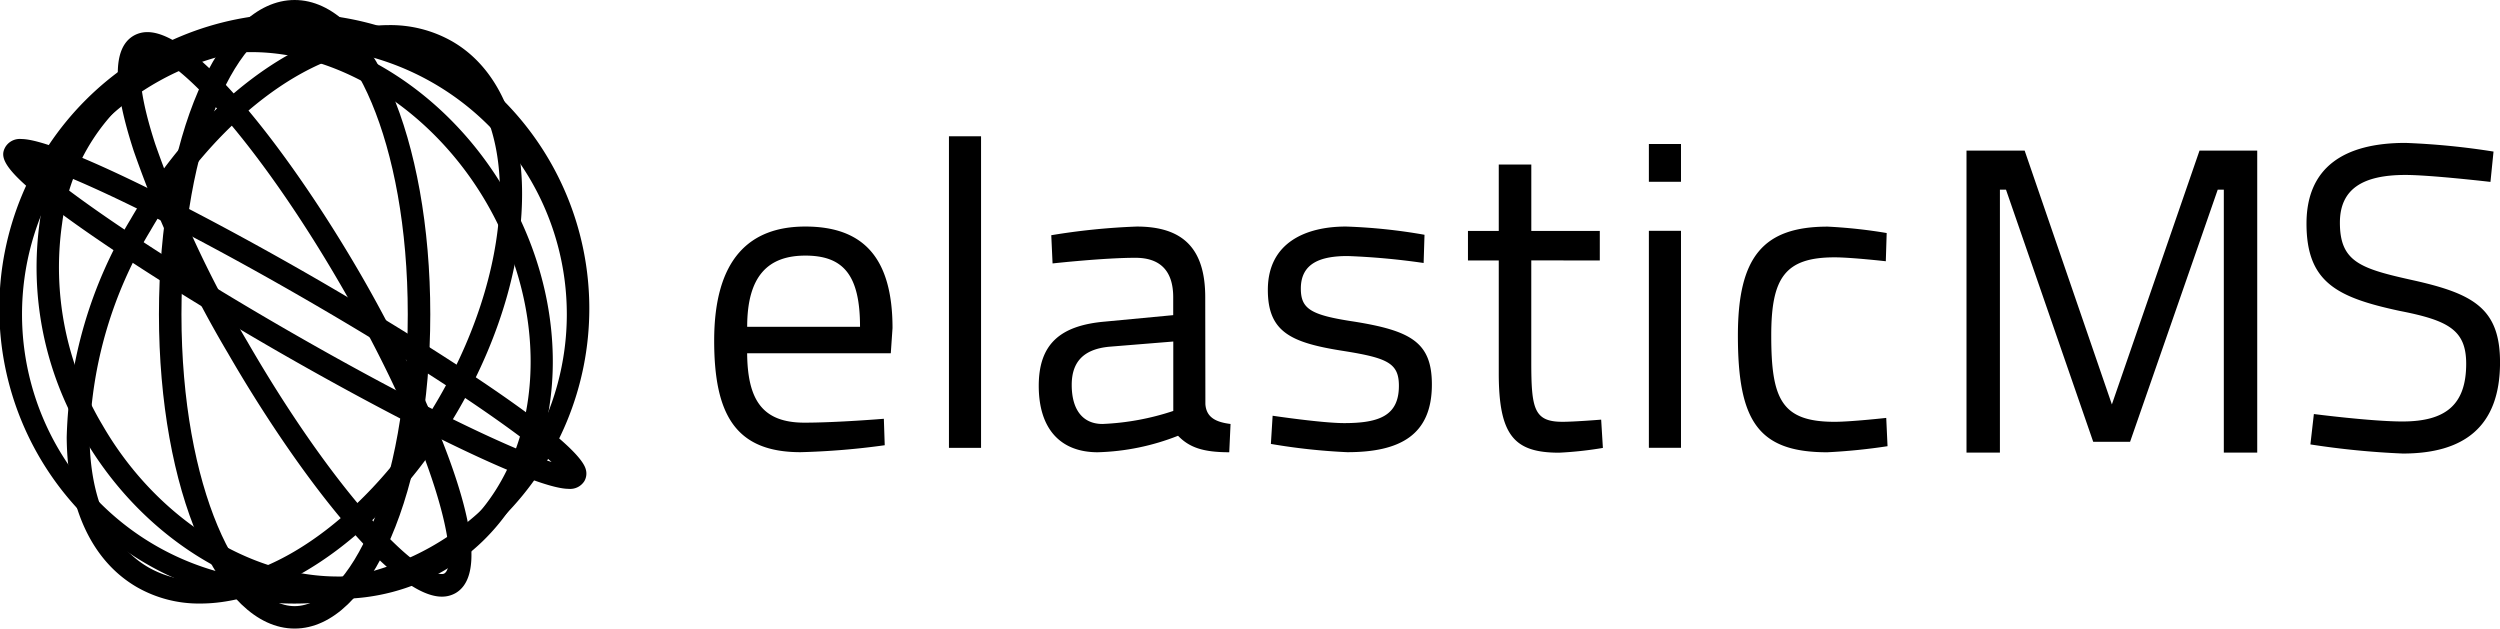<svg xmlns="http://www.w3.org/2000/svg" width="167.907" height="42.216" viewBox="0 0 167.907 42.216">
  <g id="elasticms-black-rvb" transform="translate(-2038.185 -1968.628)">
    <g id="Group_646" data-name="Group 646">
      <path id="Path_1935" data-name="Path 1935" d="M2097.547,1996.754l.059,1.777a49.928,49.928,0,0,1-5.655.467c-4.371,0-5.8-2.535-5.8-7.491,0-5.537,2.419-7.664,6.12-7.664,3.847,0,5.858,2.039,5.858,6.819l-.116,1.691h-9.648c.03,3.061.962,4.662,3.848,4.662C2094.4,1997.015,2097.547,1996.754,2097.547,1996.754Zm-1.6-6.178c0-3.5-1.137-4.781-3.673-4.781-2.506,0-3.906,1.371-3.906,4.781Z"/>
      <path id="Path_1936" data-name="Path 1936" d="M2101.919,1977.781h2.156v20.926h-2.156Z"/>
      <path id="Path_1937" data-name="Path 1937" d="M2119.142,1995.763c.058.932.758,1.223,1.69,1.34l-.087,1.9c-1.749,0-2.681-.321-3.439-1.108a15.782,15.782,0,0,1-5.392,1.108c-2.535,0-3.964-1.6-3.964-4.459,0-2.8,1.429-4.051,4.431-4.315l4.6-.435v-1.2c0-1.836-.933-2.652-2.536-2.652-2.127,0-5.567.379-5.567.379l-.087-1.895a44.961,44.961,0,0,1,5.741-.582c3.089,0,4.6,1.457,4.6,4.75Zm-6.47-3.847c-1.777.174-2.507,1.078-2.507,2.564,0,1.692.758,2.623,2.07,2.623a17.268,17.268,0,0,0,4.751-.875v-4.662Z"/>
      <path id="Path_1938" data-name="Path 1938" d="M2133.8,1986.291a47.605,47.605,0,0,0-5.1-.467c-1.807,0-3.147.467-3.147,2.185,0,1.372.67,1.78,3.555,2.215,3.847.614,5.246,1.4,5.246,4.227,0,3.41-2.157,4.547-5.683,4.547a41.072,41.072,0,0,1-5.13-.555l.117-1.893s3.323.495,4.809.495c2.39,0,3.672-.524,3.672-2.506,0-1.516-.758-1.865-3.672-2.332-3.556-.553-5.13-1.252-5.13-4.11,0-3.205,2.594-4.254,5.246-4.254a37.311,37.311,0,0,1,5.276.553Z"/>
      <path id="Path_1939" data-name="Path 1939" d="M2141.03,1986.117v6.789c0,3.178.174,4.051,2.1,4.051.816,0,2.594-.145,2.594-.145l.116,1.9a24.77,24.77,0,0,1-2.943.32c-3,0-4.051-1.137-4.051-5.334v-7.576h-2.069v-1.983h2.069v-4.459h2.186v4.459h4.6v1.983Z"/>
      <path id="Path_1940" data-name="Path 1940" d="M2148.928,1978.3h2.157v2.537h-2.157Zm0,5.83h2.157v14.573h-2.157Z"/>
      <path id="Path_1941" data-name="Path 1941" d="M2164.9,1984.279l-.059,1.895s-2.332-.262-3.439-.262c-3.352,0-4.255,1.4-4.255,5.246,0,4.256.671,5.8,4.255,5.8,1.107,0,3.468-.262,3.468-.262l.087,1.9a39.623,39.623,0,0,1-4.05.408c-4.664,0-6-2.127-6-7.84,0-5.276,1.69-7.315,6.033-7.315A33.915,33.915,0,0,1,2164.9,1984.279Z"/>
      <path id="Path_1942" data-name="Path 1942" d="M2170.261,1978.742h3.905l5.859,17.049,5.886-17.049h3.876v20.285h-2.244v-17.662h-.408l-5.887,16.934h-2.477l-5.858-16.934h-.408v17.662h-2.244Z"/>
      <path id="Path_1943" data-name="Path 1943" d="M2205.451,1980.845s-4.022-.467-5.712-.467c-2.856,0-4.4.933-4.4,3.207,0,2.652,1.4,3.088,4.955,3.875,4.021.9,5.8,1.894,5.8,5.508,0,4.373-2.477,6.121-6.529,6.121a55.521,55.521,0,0,1-6.207-.612l.233-2.041s3.877.5,5.946.5c2.855,0,4.284-1.078,4.284-3.876,0-2.274-1.2-2.915-4.488-3.555-4.168-.9-6.237-1.9-6.237-5.86,0-3.787,2.536-5.419,6.645-5.419a49.443,49.443,0,0,1,5.916.582Z"/>
    </g>
    <path id="Path_1944" data-name="Path 1944" d="M2057.977,2009.166h-.05a19.813,19.813,0,1,1,.05,0Zm.037-37.356a17.932,17.932,0,1,0-.083,35.856l.046.75v-.75a17.931,17.931,0,1,0,.037-35.856Z"/>
    <path id="Path_1945" data-name="Path 1945" d="M2067.853,2008.7c-3.381,0-9.819-8.484-14.369-16.367a75.411,75.411,0,0,1-6.317-13.564c-1.427-4.388-1.428-6.923,0-7.747a1.842,1.842,0,0,1,.927-.237c3.38,0,9.817,8.483,14.368,16.364,3.74,6.475,9.871,19.262,6.32,21.313A1.83,1.83,0,0,1,2067.853,2008.7Zm-19.761-36.4a.35.35,0,0,0-.169.034c-.294.17-.743,1.571.687,5.965a73.717,73.717,0,0,0,6.187,13.273c5.566,9.643,11.111,15.609,13.056,15.609a.35.35,0,0,0,.17-.034c1.077-.623-.372-7.979-6.876-19.241C2055.581,1978.266,2050.036,1972.3,2048.092,1972.3Z"/>
    <path id="Path_1946" data-name="Path 1946" d="M2057.972,2010.844c-5.109,0-9.112-9.271-9.112-21.107s4-21.109,9.112-21.109,9.112,9.272,9.112,21.109S2063.081,2010.844,2057.972,2010.844Zm0-40.706c-3.671,0-7.6,7.875-7.6,19.6s3.931,19.6,7.6,19.6,7.6-7.875,7.6-19.6S2061.643,1970.138,2057.972,1970.138Z"/>
    <path id="Path_1947" data-name="Path 1947" d="M2051.64,2009.163a8.366,8.366,0,0,1-4.249-1.095c-3.015-1.74-4.692-5.313-4.726-10.063a29.737,29.737,0,0,1,4.281-14.633c4.508-7.811,11.487-13.058,17.364-13.058a8.374,8.374,0,0,1,4.247,1.094c6.079,3.51,6.279,14.59.446,24.7C2064.493,2003.916,2057.515,2009.163,2051.64,2009.163Zm12.67-37.312c-5.346,0-11.79,4.939-16.033,12.289a28.165,28.165,0,0,0-4.075,13.854c.029,4.183,1.435,7.287,3.957,8.743a6.861,6.861,0,0,0,3.481.889c5.345,0,11.787-4.938,16.032-12.287,5.41-9.375,5.462-19.513.116-22.6A6.847,6.847,0,0,0,2064.31,1971.851Z"/>
    <path id="Path_1948" data-name="Path 1948" d="M2060.879,2008.848c-6.567,0-13.283-4.283-17.109-10.911a22.162,22.162,0,0,1-2.9-14.528,15,15,0,0,1,7.141-10.926,13.924,13.924,0,0,1,7.054-1.855c6.567,0,13.283,4.282,17.109,10.909,5.493,9.515,3.591,20.934-4.24,25.456A13.929,13.929,0,0,1,2060.879,2008.848Zm-5.814-36.72a12.435,12.435,0,0,0-6.3,1.654,13.525,13.525,0,0,0-6.41,9.867,20.659,20.659,0,0,0,2.718,13.538c3.563,6.173,9.769,10.161,15.81,10.161a12.445,12.445,0,0,0,6.305-1.654c7.114-4.108,8.77-14.608,3.691-23.407C2067.312,1976.115,2061.106,1972.128,2055.065,1972.128Z"/>
    <path id="Path_1949" data-name="Path 1949" d="M2076.374,2001.46c-2.429,0-11.945-4.853-19.758-9.363-5.031-2.905-9.663-5.819-13.04-8.2-5.349-3.775-5.44-4.682-5.024-5.407a1.129,1.129,0,0,1,1.063-.525c2.437,0,11.951,4.851,19.76,9.36,6.468,3.735,17.57,10.638,18.151,12.82a1.014,1.014,0,0,1-.092.794A1.124,1.124,0,0,1,2076.374,2001.46Zm-35.613-21.7c2.051,1.862,7.855,5.923,16.632,10.99,8.377,4.835,15.038,8.027,17.837,8.907-2.049-1.861-7.854-5.922-16.631-10.99C2050.226,1983.835,2043.564,1980.641,2040.761,1979.762Z"/>
  </g>
</svg>
